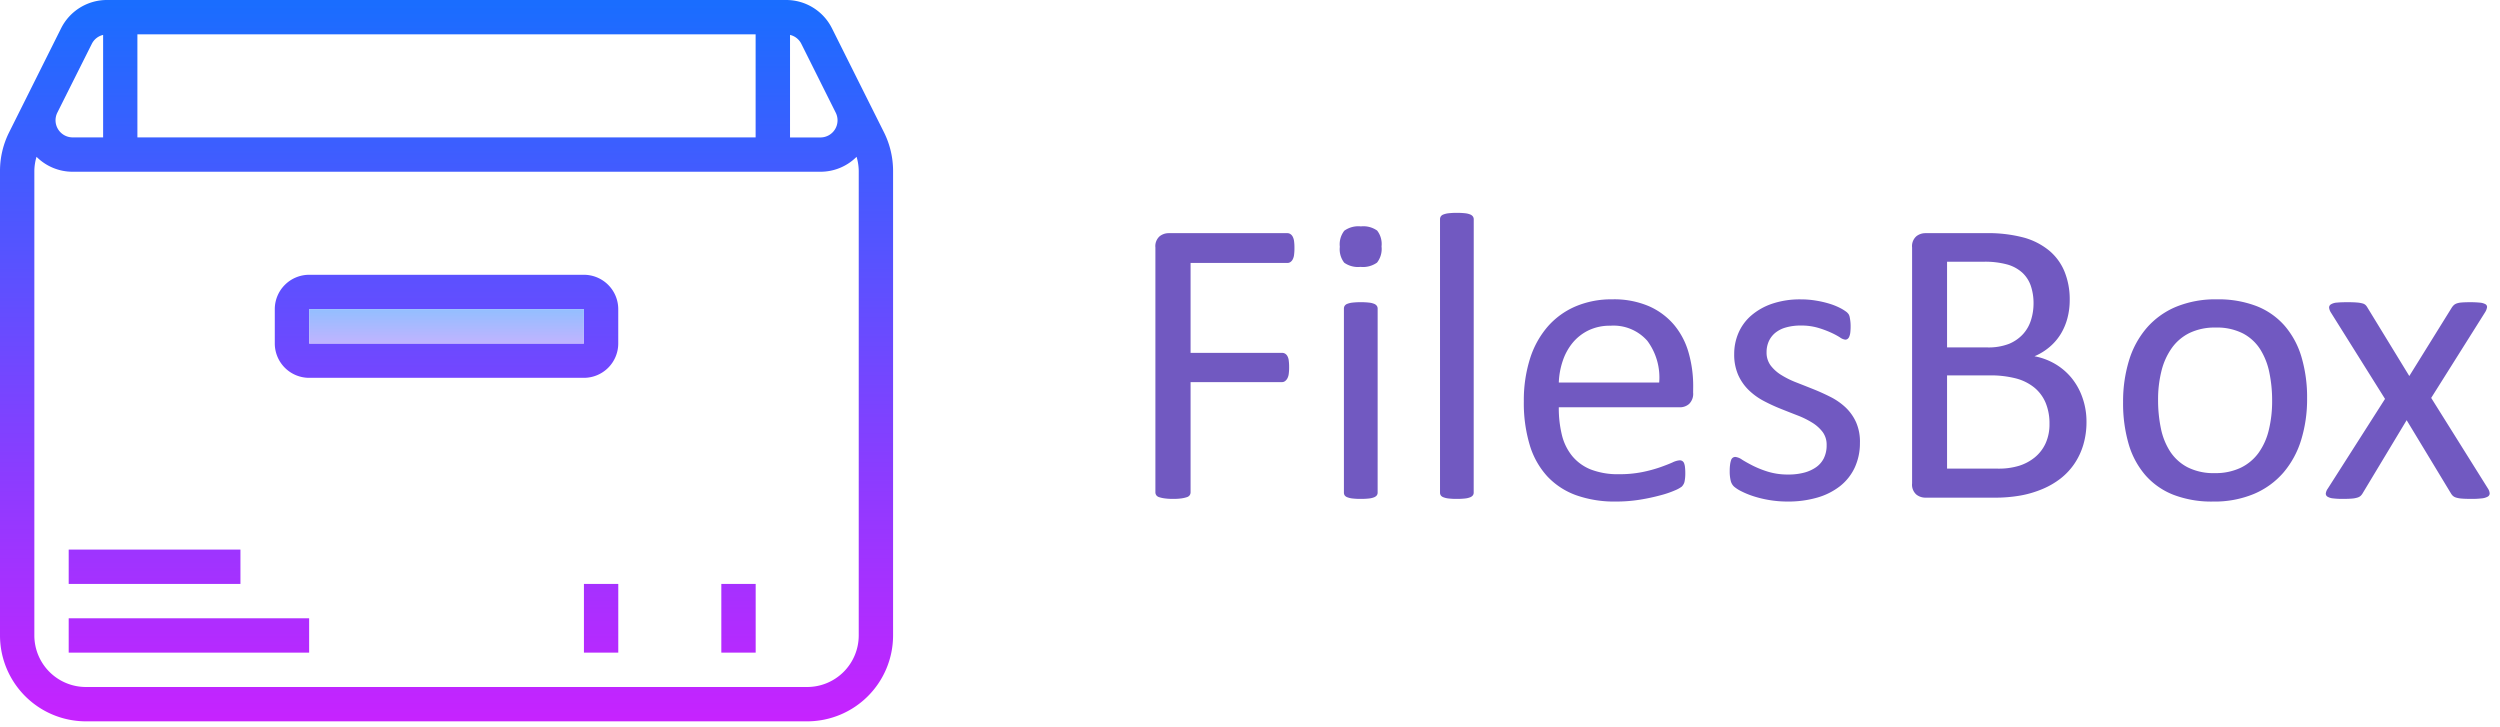 <svg xmlns="http://www.w3.org/2000/svg" xmlns:xlink="http://www.w3.org/1999/xlink" width="203" height="59" viewBox="0 0 203 59"><defs><style>.a{clip-path:url(#a);}.b{fill:#fff;}.c{fill:url(#b);}.d{fill:url(#c);}.e{fill:url(#d);}.f{fill:url(#e);}.g{fill:url(#f);}.h{fill:url(#j);}.i{fill:#7159c1;}</style><clipPath id="a"><rect width="203" height="59"/></clipPath><linearGradient id="b" x1="0.5" y1="0.004" x2="0.5" y2="1.009" gradientUnits="objectBoundingBox"><stop offset="0" stop-color="#1a6dff"/><stop offset="1" stop-color="#c822ff"/></linearGradient><linearGradient id="c" y1="-2.639" y2="4.394" xlink:href="#b"/><linearGradient id="d" y1="-17.917" y2="3.183" xlink:href="#b"/><linearGradient id="e" y1="-15.917" y2="5.183" xlink:href="#b"/><linearGradient id="f" y1="-8.458" y2="2.092" xlink:href="#b"/><linearGradient id="j" x1="0.5" y1="-0.833" x2="0.5" y2="1.833" gradientUnits="objectBoundingBox"><stop offset="0" stop-color="#6dc7ff"/><stop offset="1" stop-color="#e6abff"/></linearGradient></defs><g class="a"><rect class="b" width="203" height="59"/><path class="c" d="M77.78,21.745,76.356,18.9l-.775-1.549-2.019-4.039A4.155,4.155,0,0,0,69.824,11H14.694a4.158,4.158,0,0,0-3.739,2.309L8.162,18.9h0L6.739,21.747A7.02,7.02,0,0,0,6,24.872V62.6a6.981,6.981,0,0,0,6.973,6.973H71.545A6.981,6.981,0,0,0,78.518,62.6V24.872A7.048,7.048,0,0,0,77.78,21.745Zm-6.713-7.188,2.02,4.043h0l.777,1.554a1.39,1.39,0,0,1-1.245,2.007H70.15V13.835a1.369,1.369,0,0,1,.917.723Zm-53.91-.768h50.2v8.367h-50.2Zm-3.7.768a1.369,1.369,0,0,1,.916-.722v8.321H11.9a1.39,1.39,0,0,1-1.245-2.008L11.43,18.6h0ZM75.729,62.6a4.189,4.189,0,0,1-4.184,4.184H12.973A4.189,4.189,0,0,1,8.789,62.6V24.872a4.167,4.167,0,0,1,.177-1.139A4.141,4.141,0,0,0,11.9,24.946H72.62a4.146,4.146,0,0,0,2.934-1.213,4.219,4.219,0,0,1,.176,1.139Z" transform="translate(-6 -11)"/><path class="d" d="M47.1,27H24.789A2.792,2.792,0,0,0,22,29.789v2.789a2.792,2.792,0,0,0,2.789,2.789H47.1a2.792,2.792,0,0,0,2.789-2.789V29.789A2.792,2.792,0,0,0,47.1,27ZM24.789,32.578V29.789H47.1v2.789Z" transform="translate(0.313 -4.687)"/><rect class="e" width="19.524" height="2.789" transform="translate(5.578 50.205)"/><rect class="f" width="13.946" height="2.789" transform="translate(5.578 44.626)"/><rect class="g" width="2.789" height="5.578" transform="translate(58.572 47.415)"/><rect class="g" width="2.789" height="5.578" transform="translate(64.15 47.415)"/><rect class="g" width="2.789" height="5.578" transform="translate(47.415 47.415)"/><rect class="g" width="2.789" height="5.578" transform="translate(52.994 47.415)"/><rect class="h" width="22.313" height="2.789" transform="translate(25.102 25.102)"/><path class="i" d="M14.145-20.254a3.931,3.931,0,0,1-.033.548,1.025,1.025,0,0,1-.116.374.583.583,0,0,1-.191.208.422.422,0,0,1-.224.066H5.711v7.3h7.438a.467.467,0,0,1,.224.058.524.524,0,0,1,.191.191.933.933,0,0,1,.116.357,4.037,4.037,0,0,1,.033.573,3.75,3.75,0,0,1-.033.54,1.013,1.013,0,0,1-.116.365.668.668,0,0,1-.191.216.388.388,0,0,1-.224.075H5.711V-.432a.422.422,0,0,1-.066.224.423.423,0,0,1-.232.166,2.52,2.52,0,0,1-.432.1,4.7,4.7,0,0,1-.7.042A4.767,4.767,0,0,1,3.6.058a2.514,2.514,0,0,1-.448-.1.423.423,0,0,1-.232-.166.422.422,0,0,1-.066-.224V-20.32a1.067,1.067,0,0,1,.34-.9,1.177,1.177,0,0,1,.722-.257H13.58a.422.422,0,0,1,.224.066A.569.569,0,0,1,14-21.2a1.123,1.123,0,0,1,.116.39A4.116,4.116,0,0,1,14.145-20.254ZM20.9-.415a.371.371,0,0,1-.066.224.521.521,0,0,1-.216.158,1.518,1.518,0,0,1-.415.1A5.679,5.679,0,0,1,19.523.1a5.506,5.506,0,0,1-.664-.033,1.645,1.645,0,0,1-.423-.1.456.456,0,0,1-.216-.158.409.409,0,0,1-.058-.224V-15.356a.421.421,0,0,1,.058-.216.432.432,0,0,1,.216-.166,1.645,1.645,0,0,1,.423-.1,5.506,5.506,0,0,1,.664-.033,5.679,5.679,0,0,1,.681.033,1.518,1.518,0,0,1,.415.1.488.488,0,0,1,.216.166.381.381,0,0,1,.066.216ZM21.217-20.4a1.8,1.8,0,0,1-.365,1.312,1.963,1.963,0,0,1-1.345.349,1.93,1.93,0,0,1-1.32-.34,1.77,1.77,0,0,1-.357-1.287,1.8,1.8,0,0,1,.365-1.312,1.963,1.963,0,0,1,1.345-.349,1.93,1.93,0,0,1,1.32.34A1.77,1.77,0,0,1,21.217-20.4ZM28.7-.415a.371.371,0,0,1-.066.224.521.521,0,0,1-.216.158,1.518,1.518,0,0,1-.415.1A5.679,5.679,0,0,1,27.326.1a5.506,5.506,0,0,1-.664-.033,1.645,1.645,0,0,1-.423-.1.456.456,0,0,1-.216-.158.409.409,0,0,1-.058-.224v-22.18a.453.453,0,0,1,.058-.232.432.432,0,0,1,.216-.166,1.644,1.644,0,0,1,.423-.1,5.506,5.506,0,0,1,.664-.033,5.679,5.679,0,0,1,.681.033,1.518,1.518,0,0,1,.415.1.488.488,0,0,1,.216.166.409.409,0,0,1,.066.232ZM46.518-8.533a1.146,1.146,0,0,1-.325.921,1.12,1.12,0,0,1-.742.274H35.61a9.217,9.217,0,0,0,.25,2.241,4.322,4.322,0,0,0,.834,1.71,3.753,3.753,0,0,0,1.518,1.1,6.05,6.05,0,0,0,2.285.382,9.35,9.35,0,0,0,1.9-.174,11.264,11.264,0,0,0,1.443-.39q.609-.216,1-.39a1.641,1.641,0,0,1,.592-.174.381.381,0,0,1,.208.058.374.374,0,0,1,.142.174,1.213,1.213,0,0,1,.075.324,4.324,4.324,0,0,1,.025.506,3.629,3.629,0,0,1-.017.374q-.017.158-.042.282a.722.722,0,0,1-.083.224A.943.943,0,0,1,45.6-.9a2.441,2.441,0,0,1-.54.3A7.862,7.862,0,0,1,43.895-.2a16.193,16.193,0,0,1-1.652.357,12.067,12.067,0,0,1-2,.158A9.259,9.259,0,0,1,37.013-.2a5.99,5.99,0,0,1-2.333-1.527,6.531,6.531,0,0,1-1.428-2.54,11.841,11.841,0,0,1-.481-3.553,11.194,11.194,0,0,1,.5-3.461,7.332,7.332,0,0,1,1.436-2.606,6.276,6.276,0,0,1,2.266-1.644,7.431,7.431,0,0,1,2.972-.573,7.186,7.186,0,0,1,3,.564,5.664,5.664,0,0,1,2.034,1.519,6.107,6.107,0,0,1,1.17,2.241,9.811,9.811,0,0,1,.374,2.748Zm-2.756-.813a4.991,4.991,0,0,0-.961-3.387,3.656,3.656,0,0,0-3-1.229,3.968,3.968,0,0,0-1.787.382,3.865,3.865,0,0,0-1.286,1.013,4.632,4.632,0,0,0-.8,1.469,6.131,6.131,0,0,0-.317,1.751Zm16.3,4.864a4.727,4.727,0,0,1-.423,2.042,4.157,4.157,0,0,1-1.2,1.511A5.434,5.434,0,0,1,56.578,0,8.439,8.439,0,0,1,54.2.315,8.933,8.933,0,0,1,52.685.191,8.884,8.884,0,0,1,51.39-.125a6.732,6.732,0,0,1-.971-.4A2.864,2.864,0,0,1,49.838-.9a.956.956,0,0,1-.266-.465,3.162,3.162,0,0,1-.083-.813,3.575,3.575,0,0,1,.033-.531,1.8,1.8,0,0,1,.083-.349.37.37,0,0,1,.141-.191.378.378,0,0,1,.208-.058,1.183,1.183,0,0,1,.54.224q.357.224.88.49a8.11,8.11,0,0,0,1.237.49,5.491,5.491,0,0,0,1.644.224,4.932,4.932,0,0,0,1.262-.149,3.055,3.055,0,0,0,.979-.44,1.958,1.958,0,0,0,.639-.739,2.35,2.35,0,0,0,.224-1.062,1.72,1.72,0,0,0-.324-1.062,3.114,3.114,0,0,0-.855-.764,7.071,7.071,0,0,0-1.2-.589q-.664-.257-1.37-.54a14.123,14.123,0,0,1-1.378-.639,5.271,5.271,0,0,1-1.2-.872,3.977,3.977,0,0,1-.855-1.229,4.117,4.117,0,0,1-.324-1.71,4.285,4.285,0,0,1,.34-1.685,3.913,3.913,0,0,1,1.021-1.411,5.118,5.118,0,0,1,1.7-.971A7.068,7.068,0,0,1,55.3-16.1a7.259,7.259,0,0,1,1.2.1,8.206,8.206,0,0,1,1.079.249,5.193,5.193,0,0,1,.822.324,3.571,3.571,0,0,1,.515.307.9.9,0,0,1,.232.232.722.722,0,0,1,.083.224q.025.125.05.307a3.4,3.4,0,0,1,.025.448,4.175,4.175,0,0,1-.025.49,1.224,1.224,0,0,1-.083.34.442.442,0,0,1-.141.191.312.312,0,0,1-.183.058.919.919,0,0,1-.432-.183,6.048,6.048,0,0,0-.73-.39,8.069,8.069,0,0,0-1.054-.39,4.808,4.808,0,0,0-1.386-.183,4.327,4.327,0,0,0-1.229.158,2.357,2.357,0,0,0-.872.448,1.9,1.9,0,0,0-.515.689,2.13,2.13,0,0,0-.174.863,1.753,1.753,0,0,0,.332,1.087,3.168,3.168,0,0,0,.863.772,7.271,7.271,0,0,0,1.212.6q.681.266,1.386.548t1.395.631a5.212,5.212,0,0,1,1.22.847,3.828,3.828,0,0,1,.855,1.2A3.914,3.914,0,0,1,60.064-4.482ZM78.459-6.159A6.457,6.457,0,0,1,78.2-4.292a5.527,5.527,0,0,1-.722,1.536,5.341,5.341,0,0,1-1.121,1.2A6.474,6.474,0,0,1,74.881-.7a8.44,8.44,0,0,1-1.76.523A11.857,11.857,0,0,1,70.972,0H65.36a1.177,1.177,0,0,1-.722-.257,1.067,1.067,0,0,1-.34-.9V-20.32a1.067,1.067,0,0,1,.34-.9,1.178,1.178,0,0,1,.722-.257h4.881a11.317,11.317,0,0,1,3.154.365,5.582,5.582,0,0,1,2.05,1.063,4.393,4.393,0,0,1,1.237,1.71,6,6,0,0,1,.415,2.291,5.744,5.744,0,0,1-.183,1.461,4.831,4.831,0,0,1-.54,1.287,4.384,4.384,0,0,1-.9,1.054,4.741,4.741,0,0,1-1.237.764,5.2,5.2,0,0,1,1.644.606,4.99,4.99,0,0,1,1.336,1.121,5.22,5.22,0,0,1,.9,1.594A5.839,5.839,0,0,1,78.459-6.159Zm-4.3-9.612a4.351,4.351,0,0,0-.215-1.411,2.614,2.614,0,0,0-.679-1.071,3.04,3.04,0,0,0-1.209-.672,6.808,6.808,0,0,0-1.971-.232H67.137V-12.2h3.246a4.61,4.61,0,0,0,1.789-.291,3.208,3.208,0,0,0,1.126-.78,3.027,3.027,0,0,0,.654-1.146A4.468,4.468,0,0,0,74.159-15.771Zm1.295,9.778a4.349,4.349,0,0,0-.306-1.693,3.213,3.213,0,0,0-.895-1.229,3.954,3.954,0,0,0-1.475-.755,8.139,8.139,0,0,0-2.228-.257H67.137v7.57h4.142a5.632,5.632,0,0,0,1.707-.232,3.83,3.83,0,0,0,1.284-.689,3.174,3.174,0,0,0,.87-1.137A3.721,3.721,0,0,0,75.454-5.993ZM96.372-8.052a11.191,11.191,0,0,1-.481,3.362,7.417,7.417,0,0,1-1.436,2.648A6.506,6.506,0,0,1,92.064-.307a8.307,8.307,0,0,1-3.329.623,8.62,8.62,0,0,1-3.212-.548A5.869,5.869,0,0,1,83.24-1.826a6.754,6.754,0,0,1-1.361-2.54,11.784,11.784,0,0,1-.448-3.387,11.373,11.373,0,0,1,.473-3.362,7.318,7.318,0,0,1,1.428-2.648,6.44,6.44,0,0,1,2.382-1.727,8.39,8.39,0,0,1,3.337-.614,8.62,8.62,0,0,1,3.212.548,5.869,5.869,0,0,1,2.283,1.594,6.845,6.845,0,0,1,1.37,2.54A11.52,11.52,0,0,1,96.372-8.052Zm-2.839.183a11.151,11.151,0,0,0-.226-2.291,5.63,5.63,0,0,0-.746-1.893,3.7,3.7,0,0,0-1.407-1.287,4.662,4.662,0,0,0-2.211-.473,4.728,4.728,0,0,0-2.1.432,3.855,3.855,0,0,0-1.449,1.22,5.475,5.475,0,0,0-.846,1.868,9.488,9.488,0,0,0-.276,2.357A11.237,11.237,0,0,0,84.5-5.628a5.438,5.438,0,0,0,.754,1.884,3.789,3.789,0,0,0,1.415,1.278,4.662,4.662,0,0,0,2.211.473,4.741,4.741,0,0,0,2.094-.432,3.868,3.868,0,0,0,1.457-1.212A5.273,5.273,0,0,0,93.265-5.5,9.842,9.842,0,0,0,93.533-7.869ZM111.064-.73a.833.833,0,0,1,.133.39.3.3,0,0,1-.158.257,1.217,1.217,0,0,1-.481.141A6.841,6.841,0,0,1,109.72.1q-.5,0-.789-.025a2.078,2.078,0,0,1-.465-.083.67.67,0,0,1-.266-.149.978.978,0,0,1-.158-.208l-3.586-5.927L100.888-.365a.978.978,0,0,1-.158.208.67.67,0,0,1-.266.149,2.054,2.054,0,0,1-.457.083Q99.726.1,99.261.1a6.094,6.094,0,0,1-.789-.042,1.039,1.039,0,0,1-.448-.141.283.283,0,0,1-.133-.257.856.856,0,0,1,.158-.39L102.7-8.019l-4.4-7.022a.933.933,0,0,1-.141-.39.3.3,0,0,1,.149-.266,1.058,1.058,0,0,1,.481-.141q.324-.033.855-.033.481,0,.772.025a2.361,2.361,0,0,1,.457.075.585.585,0,0,1,.249.133.937.937,0,0,1,.149.2l3.4,5.562,3.453-5.562a1.2,1.2,0,0,1,.149-.183.677.677,0,0,1,.224-.141,1.455,1.455,0,0,1,.4-.083q.257-.025.706-.025a7.6,7.6,0,0,1,.789.033,1.136,1.136,0,0,1,.457.125.253.253,0,0,1,.133.257,1.071,1.071,0,0,1-.166.415L106.449-8.1Z" transform="translate(90.964 40.41)"/></g></svg>